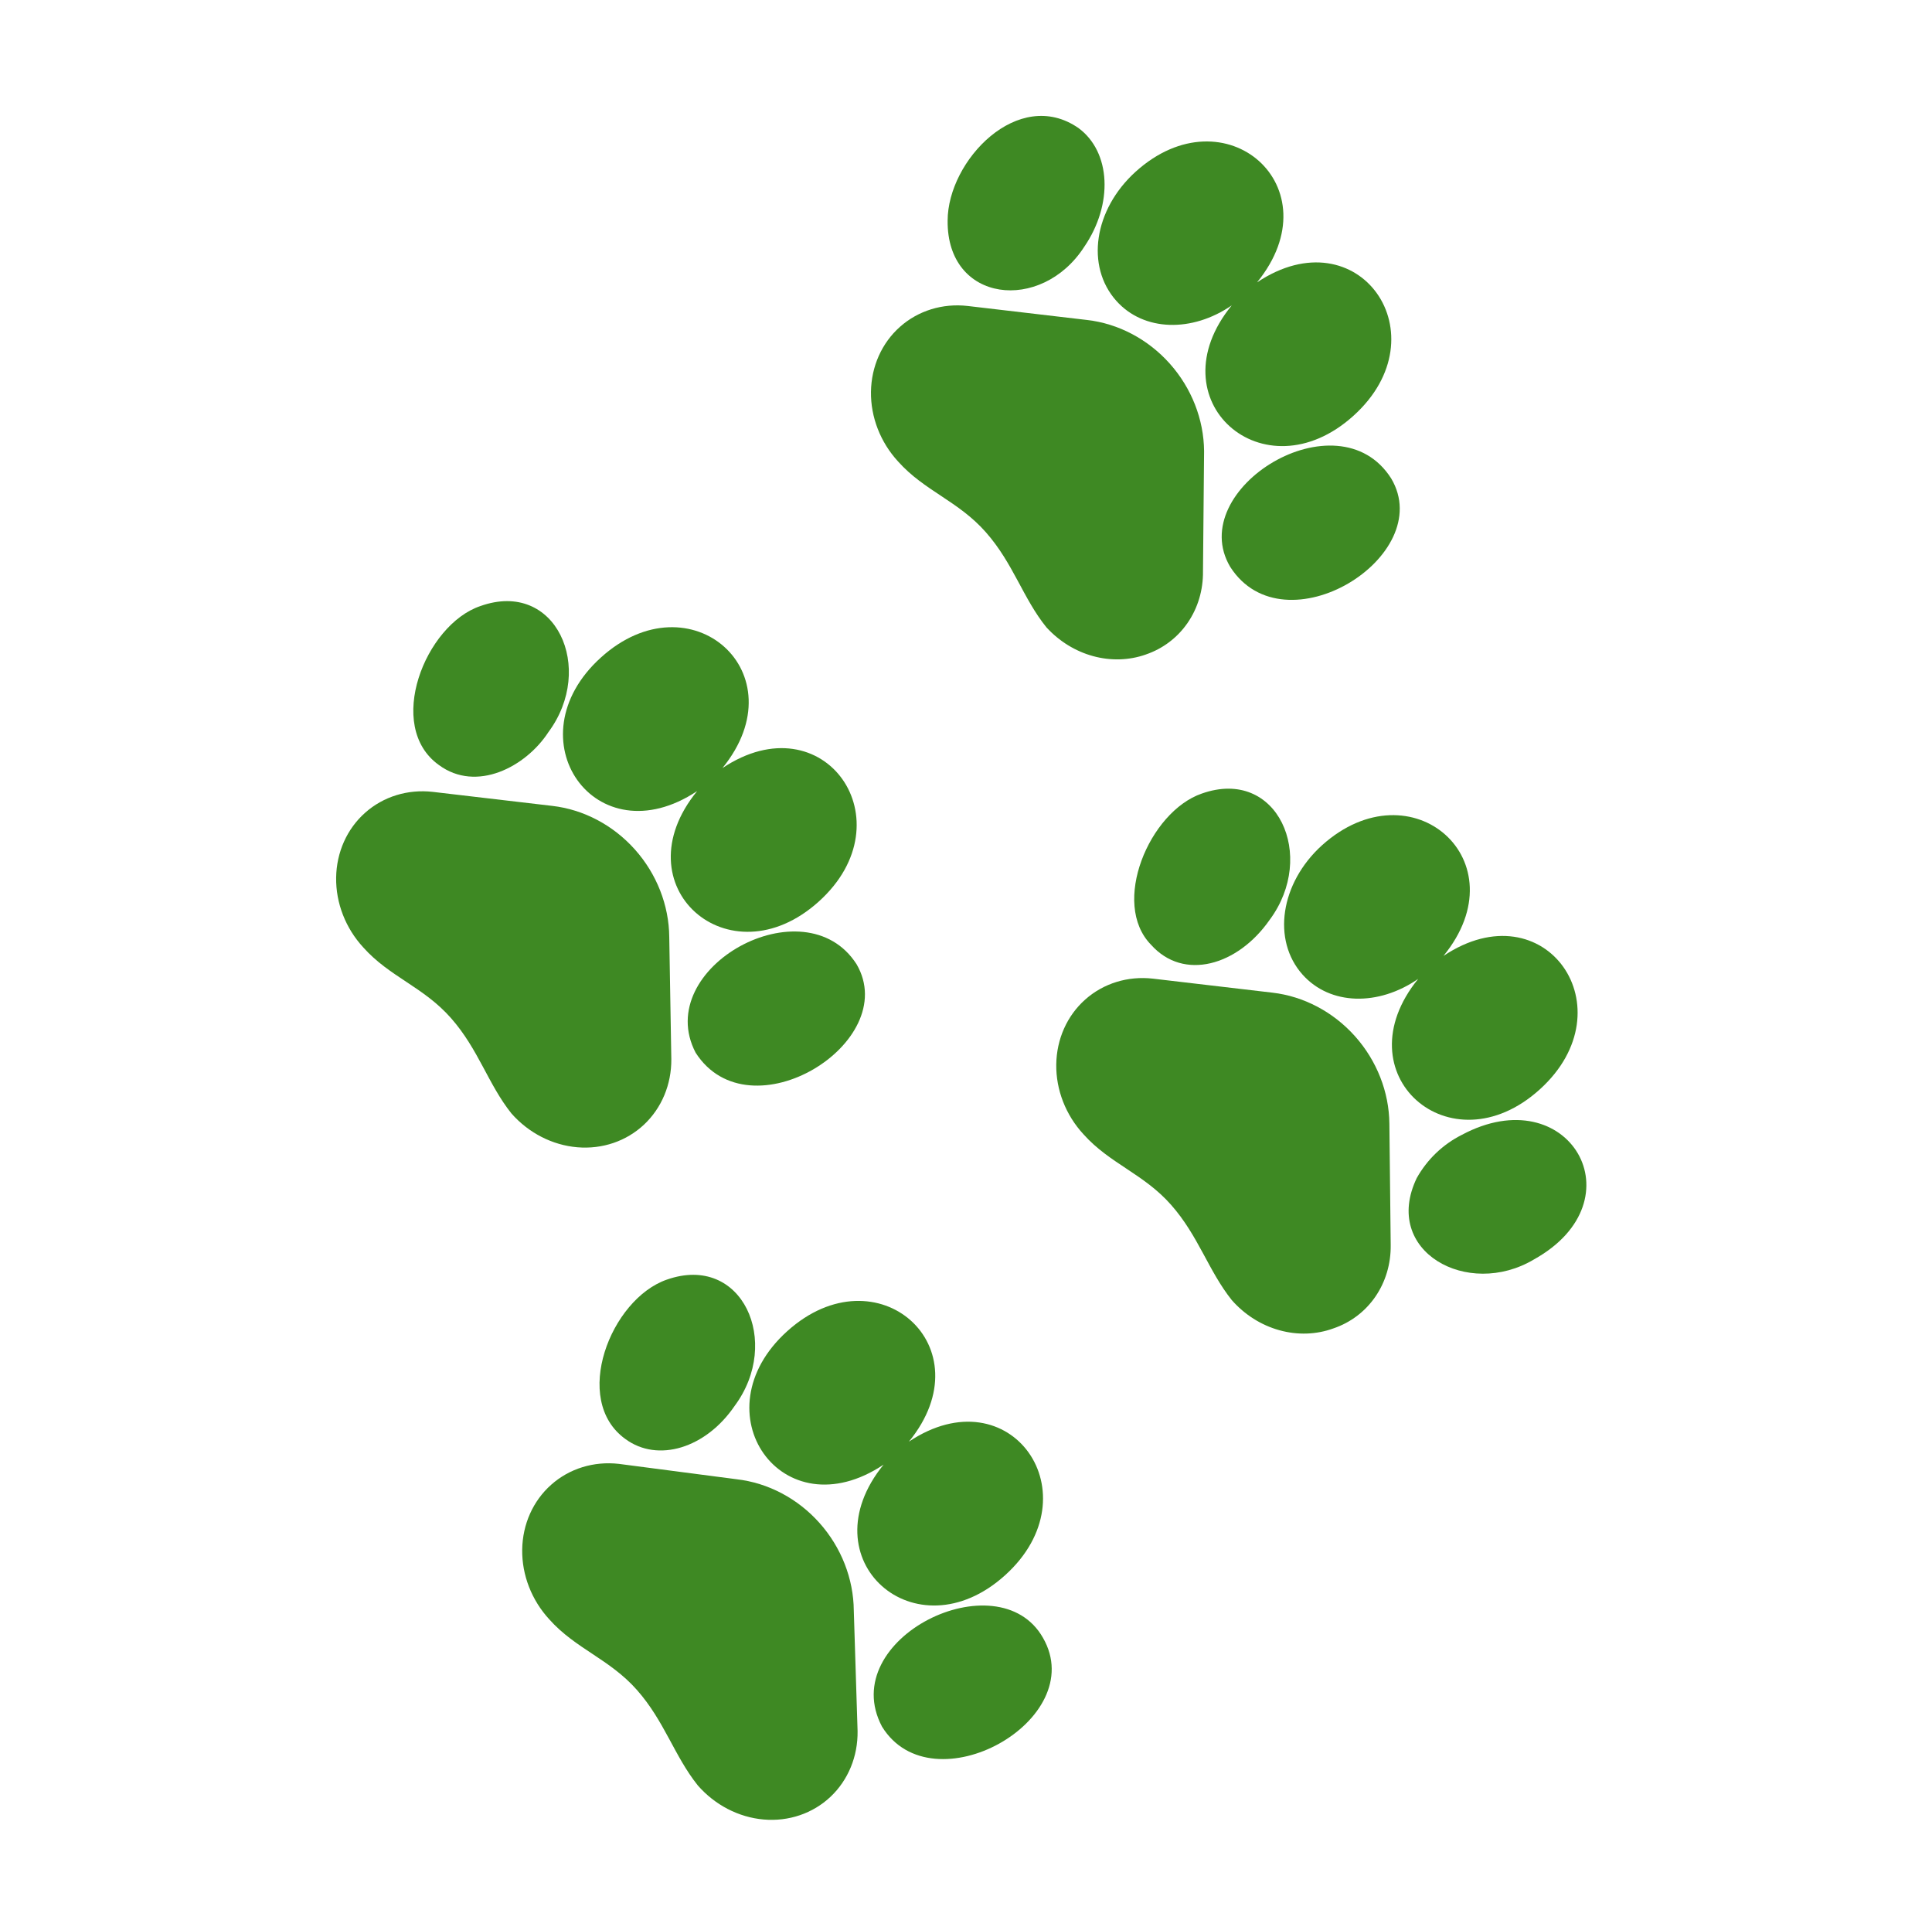 <svg width="128" height="127" viewBox="0 0 128 127" fill="none" xmlns="http://www.w3.org/2000/svg">
<path d="M75.905 43.355C77.039 42.971 78.007 42.239 78.684 41.255C79.362 40.271 79.716 39.082 79.701 37.841L79.774 29.883C79.756 27.776 78.942 25.701 77.499 24.084C76.056 22.467 74.095 21.433 72.019 21.194L64.107 20.266C62.449 20.078 60.833 20.576 59.627 21.647C58.421 22.717 57.728 24.27 57.704 25.951C57.681 27.632 58.331 29.298 59.504 30.571C61.247 32.524 63.486 33.178 65.314 35.252C67.142 37.325 67.766 39.622 69.333 41.559L69.334 41.558C70.174 42.477 71.249 43.139 72.419 43.459C73.59 43.779 74.804 43.743 75.906 43.356L75.905 43.355Z" fill="#3E8923"/>
<path d="M92.173 31.696C88.642 26.117 78.444 32.394 81.507 37.551C85.088 43.135 95.223 36.84 92.173 31.696Z" fill="#3E8923"/>
<path d="M62.783 14.614C62.727 20.067 68.993 20.747 71.831 16.352C73.768 13.523 73.601 10.065 71.453 8.482C67.474 5.723 62.789 10.627 62.783 14.614Z" fill="#3E8923"/>
<path d="M73.96 19.928C75.776 21.963 78.989 22.032 81.608 20.225C76.473 26.507 83.717 32.897 89.661 27.548C95.605 22.199 90.014 14.207 83.284 18.702C88.419 12.395 81.162 6.016 75.231 11.38C72.475 13.883 71.911 17.632 73.96 19.928L73.96 19.928Z" fill="#3E8923"/>
<path d="M88.342 87.989C89.476 87.605 90.444 86.873 91.121 85.889C91.798 84.905 92.153 83.715 92.138 82.475L92.05 74.439C92.032 72.332 91.218 70.257 89.774 68.639C88.332 67.023 86.371 65.989 84.295 65.75L76.383 64.822C74.724 64.634 73.109 65.132 71.902 66.203C70.696 67.273 70.003 68.825 69.98 70.507C69.957 72.188 70.606 73.854 71.78 75.127C73.523 77.08 75.774 77.747 77.59 79.808C79.406 81.868 80.054 84.166 81.609 86.115C82.456 87.078 83.555 87.775 84.759 88.109C85.963 88.445 87.214 88.402 88.342 87.989Z" fill="#3E8923"/>
<path d="M93.865 78.026C91.531 82.884 97.242 86.036 101.625 83.423C108.682 79.502 103.931 71.372 96.84 75.175L96.839 75.175C95.587 75.808 94.558 76.795 93.865 78.026L93.865 78.026Z" fill="#3E8923"/>
<path d="M76.265 62.583C78.412 64.989 81.993 63.977 84.12 60.924C87.256 56.707 84.643 50.791 79.624 52.562C76.14 53.761 73.573 59.851 76.265 62.583Z" fill="#3E8923"/>
<path d="M86.297 64.554C88.125 66.603 91.326 66.657 93.958 64.839C88.835 71.135 96.08 77.525 102.011 72.162C107.942 66.798 102.364 58.821 95.634 63.316C100.768 57.034 93.525 50.644 87.581 55.993C84.824 58.498 84.26 62.272 86.297 64.554L86.297 64.554Z" fill="#3E8923"/>
<path d="M44.34 62.068C44.322 59.961 43.508 57.885 42.065 56.269C40.621 54.651 38.66 53.617 36.585 53.379L28.673 52.451C27.014 52.263 25.398 52.76 24.192 53.832C22.986 54.902 22.293 56.455 22.27 58.135C22.247 59.817 22.896 61.483 24.07 62.756C25.812 64.708 28.052 65.362 29.88 67.436C31.708 69.51 32.331 71.806 33.886 73.755C35.027 75.047 36.6 75.853 38.252 75.992C39.903 76.131 41.493 75.591 42.665 74.494C43.835 73.396 44.489 71.834 44.477 70.159L44.34 62.068Z" fill="#3E8923"/>
<path d="M56.752 63.87C53.318 58.502 43.156 64.098 46.086 69.725C49.654 75.296 59.764 69.049 56.752 63.87Z" fill="#3E8923"/>
<path d="M47.864 50.875C52.987 44.579 45.742 38.189 39.811 43.552C33.88 48.915 39.446 56.879 46.188 52.398C41.053 58.68 48.297 65.069 54.241 59.72C60.185 54.371 54.594 46.38 47.864 50.875Z" fill="#3E8923"/>
<path d="M29.082 50.675C31.565 52.503 34.832 50.804 36.334 48.493C39.47 44.276 36.832 38.358 31.825 40.144C28.166 41.377 25.488 48.116 29.082 50.675Z" fill="#3E8923"/>
<path d="M56.566 106.671C56.547 104.564 55.733 102.488 54.29 100.871C52.847 99.254 50.886 98.22 48.811 97.982L41 96.962C39.341 96.774 37.725 97.271 36.52 98.342C35.313 99.412 34.62 100.965 34.597 102.646C34.574 104.327 35.223 105.994 36.397 107.267C38.139 109.219 40.391 109.886 42.207 111.947C44.023 114.007 44.671 116.306 46.226 118.254C47.362 119.558 48.938 120.375 50.595 120.518C52.251 120.662 53.848 120.12 55.021 119.016C56.193 117.911 56.841 116.339 56.817 114.658L56.566 106.671Z" fill="#3E8923"/>
<path d="M69.101 108.485C66.14 103.259 55.347 108.533 58.435 114.365C61.769 119.774 72.234 113.927 69.101 108.485Z" fill="#3E8923"/>
<path d="M60.216 95.491C65.35 89.209 58.106 82.819 52.162 88.168C46.219 93.517 51.809 101.509 58.539 97.013C53.417 103.309 60.661 109.699 66.593 104.336C72.524 98.974 66.945 90.996 60.216 95.491Z" fill="#3E8923"/>
<path d="M41.434 95.316C43.583 96.899 46.762 95.928 48.673 93.121C51.808 88.904 49.183 83 44.177 84.759C40.454 86.05 37.839 92.732 41.434 95.316Z" fill="#3E8923"/>
</svg>
